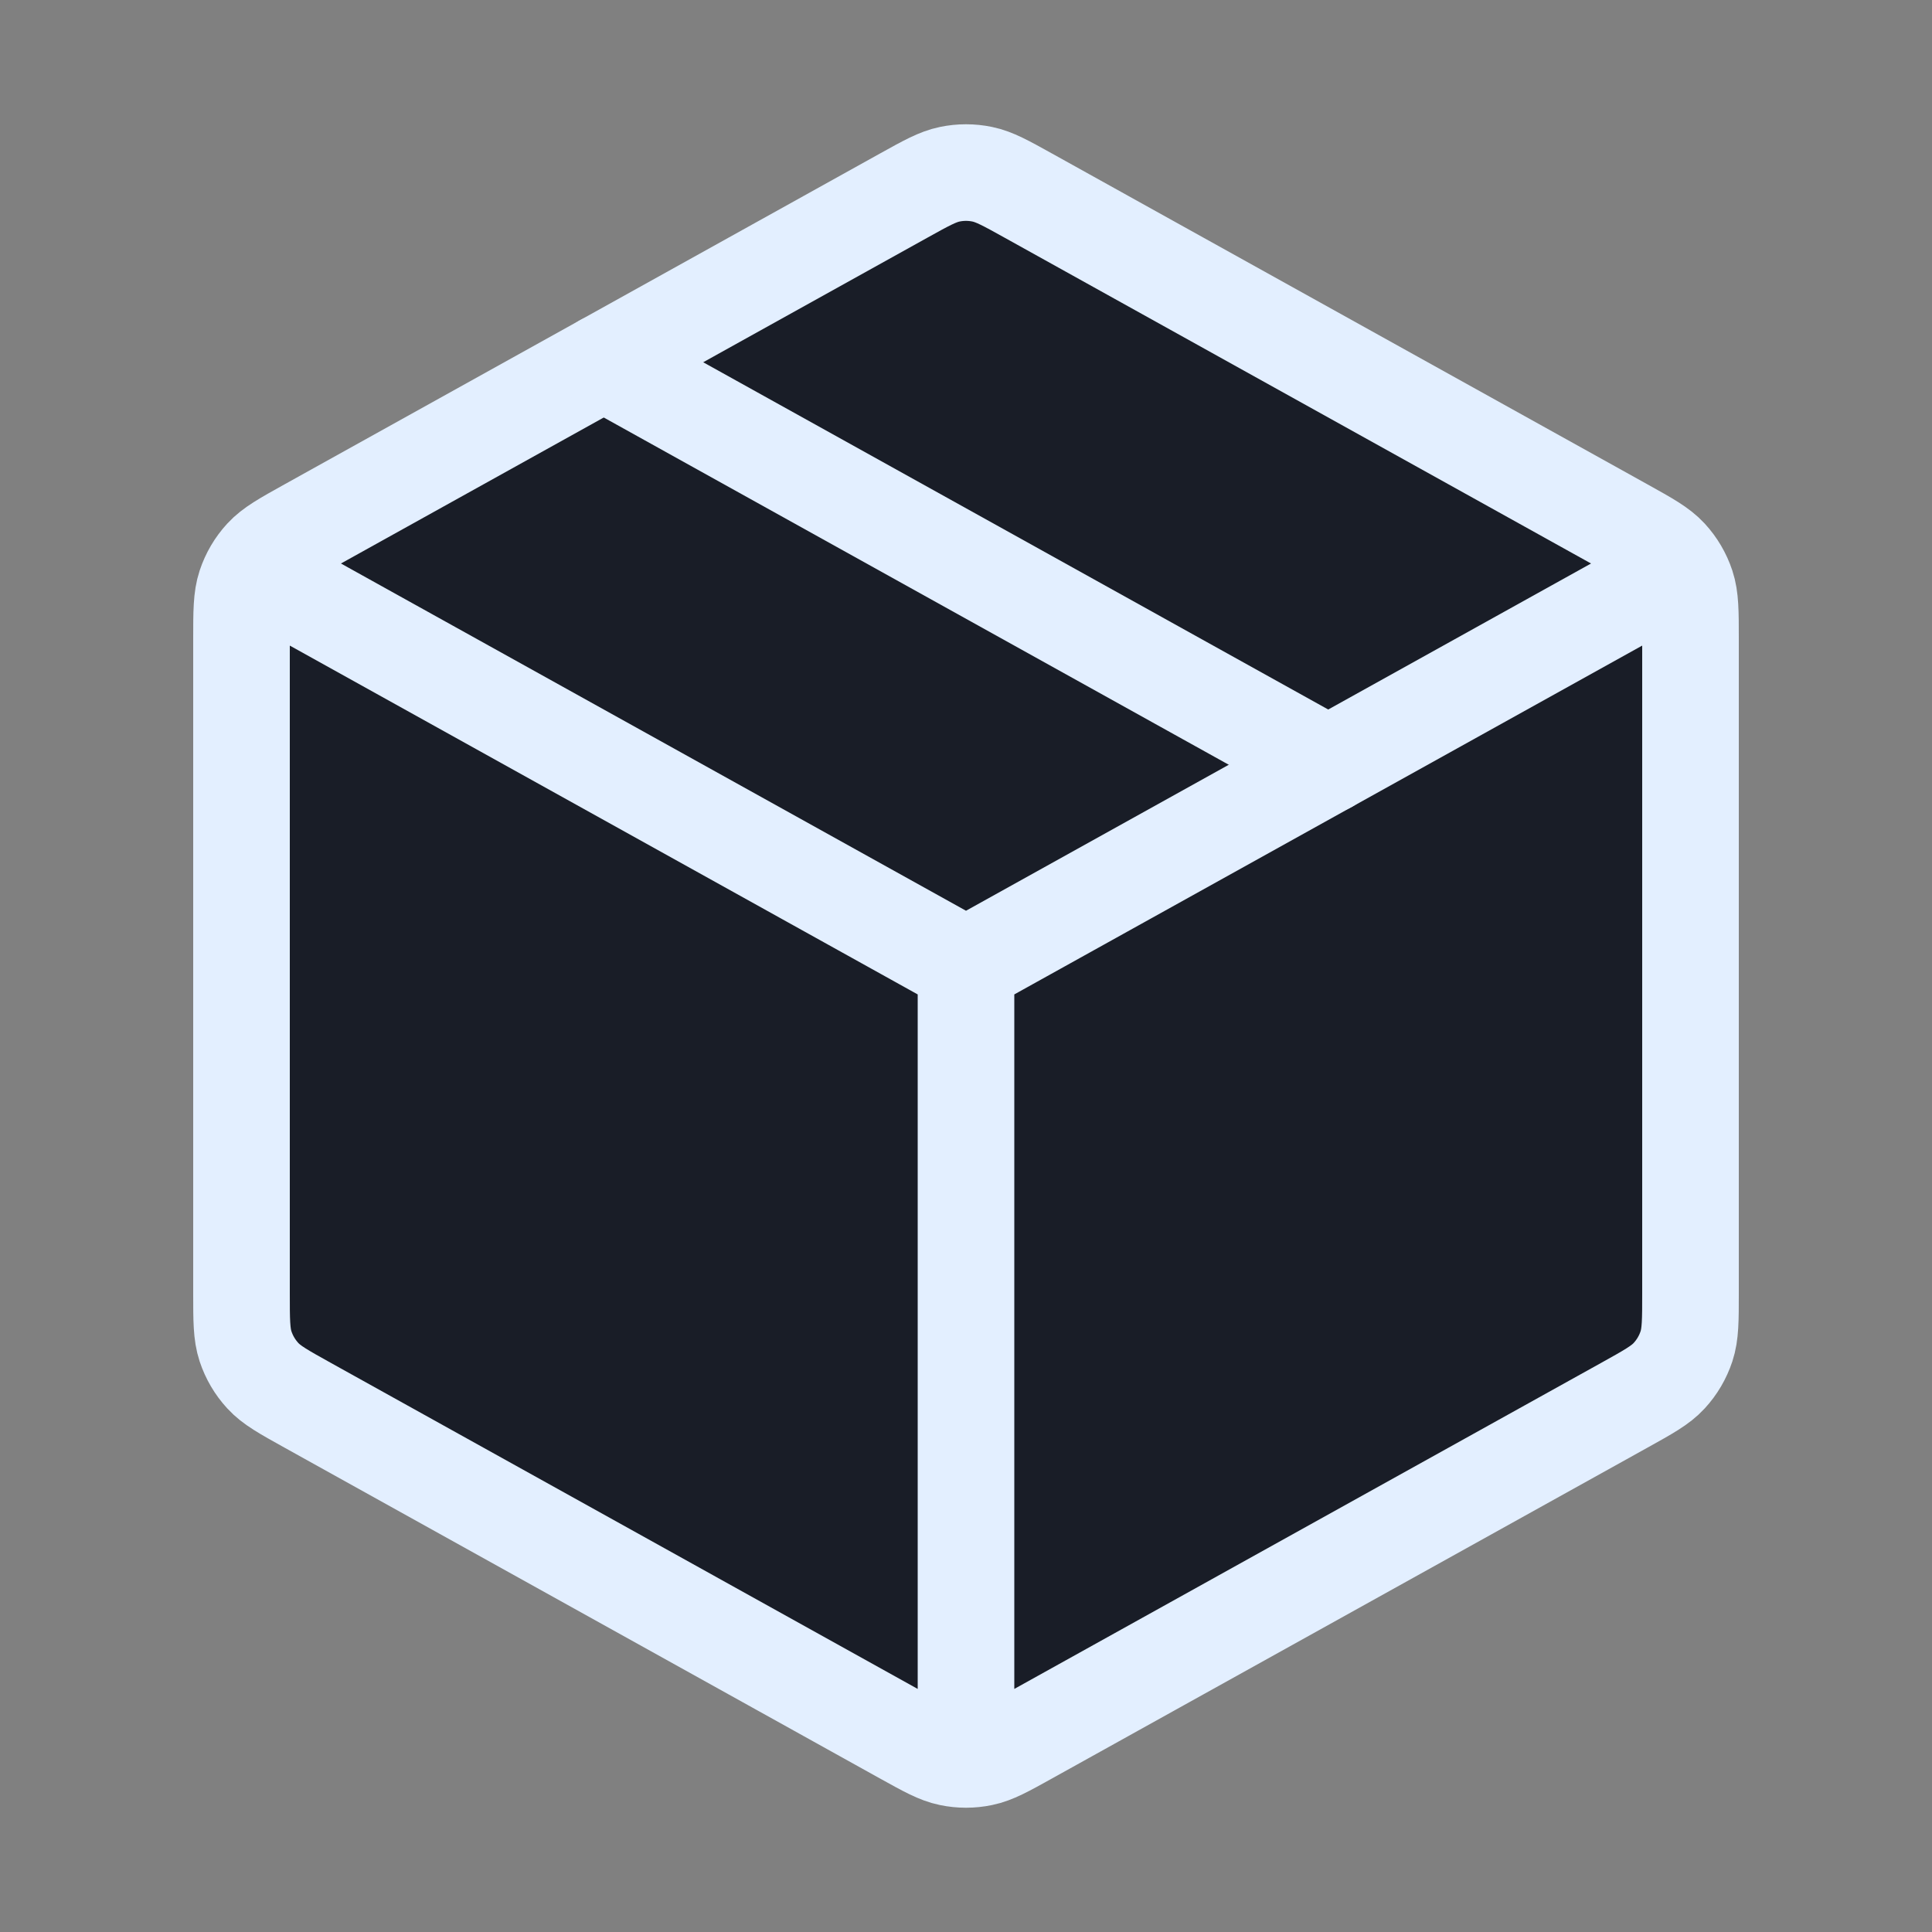 <svg width="32" height="32" viewBox="0 0 32 32" fill="none" xmlns="http://www.w3.org/2000/svg">
<rect x="0" y="0" width="32" height="32" fill="#808080" stroke="none"/>
<g id="package">
<g id="Icon">
<path d="M14.964 3.242C15.342 3.032 15.531 2.927 15.731 2.886C15.909 2.849 16.091 2.849 16.269 2.886C16.469 2.927 16.658 3.032 17.036 3.242L26.903 8.724C27.302 8.946 27.502 9.057 27.647 9.214C27.776 9.354 27.873 9.519 27.933 9.7C28 9.903 28 10.132 28 10.589V21.411C28 21.868 28 22.097 27.933 22.3C27.873 22.481 27.776 22.646 27.647 22.786C27.502 22.944 27.302 23.054 26.903 23.276L17.036 28.758C16.658 28.968 16.469 29.073 16.269 29.114C16.091 29.151 15.909 29.151 15.731 29.114C15.531 29.073 15.342 28.968 14.964 28.758L5.097 23.276C4.698 23.054 4.498 22.944 4.353 22.786C4.224 22.646 4.127 22.481 4.067 22.3C4 22.097 4 21.868 4 21.411V10.589C4 10.132 4 9.903 4.067 9.7C4.127 9.519 4.224 9.354 4.353 9.214C4.498 9.057 4.698 8.946 5.097 8.724L14.964 3.242Z" fill="#191D27"/>
<path d="M27.333 9.704L16 16M16 16L4.667 9.704M16 16L16 28.667M28 21.411V10.589C28 10.132 28 9.903 27.933 9.7C27.873 9.519 27.776 9.354 27.647 9.214C27.502 9.057 27.302 8.946 26.903 8.724L17.036 3.242C16.658 3.032 16.469 2.927 16.269 2.886C16.091 2.849 15.909 2.849 15.731 2.886C15.531 2.927 15.342 3.032 14.964 3.242L5.097 8.724C4.698 8.946 4.498 9.057 4.353 9.214C4.224 9.354 4.127 9.519 4.067 9.7C4 9.903 4 10.132 4 10.589V21.411C4 21.868 4 22.097 4.067 22.3C4.127 22.481 4.224 22.646 4.353 22.786C4.498 22.944 4.698 23.054 5.097 23.276L14.964 28.758C15.342 28.968 15.531 29.073 15.731 29.114C15.909 29.151 16.091 29.151 16.269 29.114C16.469 29.073 16.658 28.968 17.036 28.758L26.903 23.276C27.302 23.054 27.502 22.944 27.647 22.786C27.776 22.646 27.873 22.481 27.933 22.3C28 22.097 28 21.868 28 21.411Z" stroke="#E3EFFF" stroke-width="1.6" stroke-linecap="round" stroke-linejoin="round"/>
</g>
<path id="Icon_2" d="M22 12.667L10 6" stroke="#E3EFFF" stroke-width="1.6" stroke-linecap="round" stroke-linejoin="round"/>
</g>
</svg>
